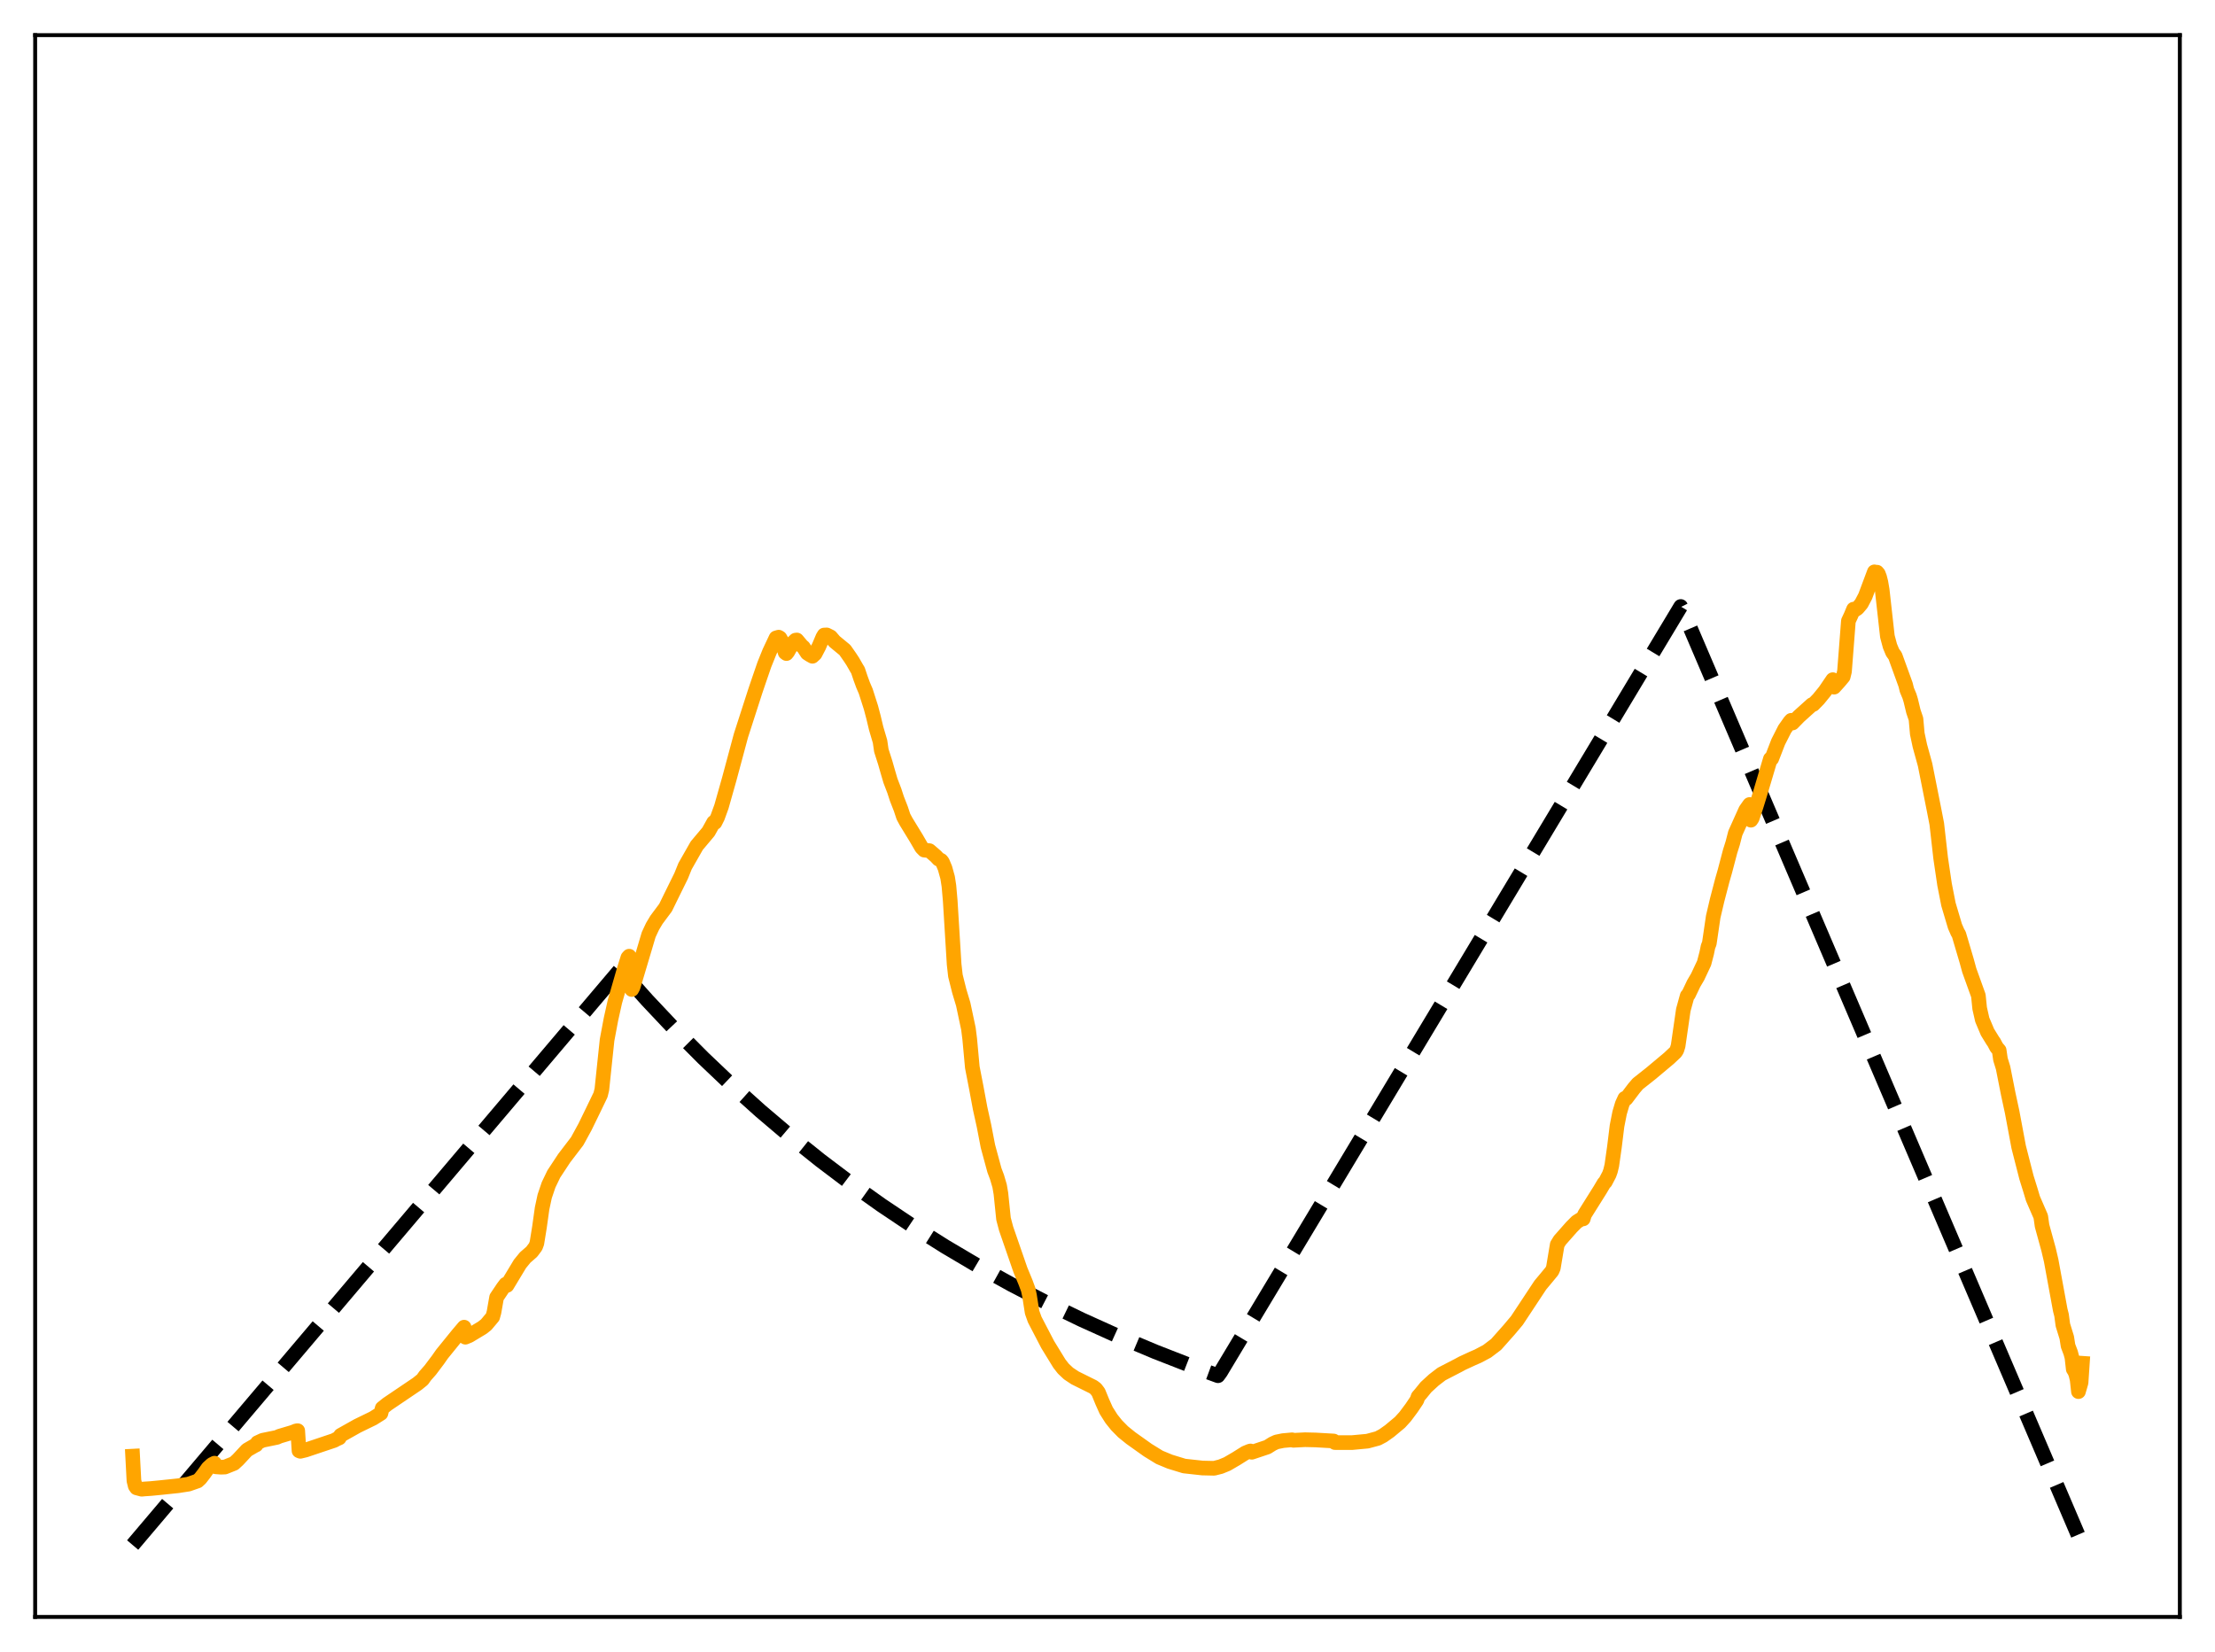 <?xml version="1.0" encoding="utf-8" standalone="no"?>
<!DOCTYPE svg PUBLIC "-//W3C//DTD SVG 1.1//EN"
  "http://www.w3.org/Graphics/SVG/1.1/DTD/svg11.dtd">
<svg xmlns:xlink="http://www.w3.org/1999/xlink" width="453.6pt" height="338.4pt" viewBox="0 0 453.6 338.4" xmlns="http://www.w3.org/2000/svg" version="1.1">
 <defs>
  <style type="text/css">*{stroke-linejoin: round; stroke-linecap: butt}</style>
 </defs>
 <g id="figure_1">
  <g id="patch_1">
   <path d="M 0 338.4 
L 453.6 338.4 
L 453.6 0 
L 0 0 
z
" style="fill: #ffffff"/>
  </g>
  <g id="axes_1">
   <g id="patch_2">
    <path d="M 7.2 331.2 
L 446.4 331.2 
L 446.4 7.2 
L 7.2 7.2 
z
" style="fill: #ffffff"/>
   </g>
   <g id="matplotlib.axis_1"/>
   <g id="matplotlib.axis_2"/>
   <g id="line2d_1">
    <path d="M 27.164 316.473 
L 126.982 198.655 
L 132.572 204.91 
L 138.161 210.842 
L 144.017 216.728 
L 149.873 222.295 
L 155.729 227.56 
L 161.852 232.76 
L 167.974 237.666 
L 174.096 242.295 
L 180.484 246.846 
L 186.873 251.129 
L 193.527 255.323 
L 200.182 259.259 
L 207.103 263.097 
L 214.289 266.824 
L 221.476 270.305 
L 228.929 273.673 
L 236.649 276.918 
L 244.634 280.033 
L 249.425 281.792 
L 249.958 281.065 
L 344.186 124.23 
L 344.719 125.287 
L 426.436 316.473 
L 426.436 316.473 
" clip-path="url(#pa09deaa2aa)" style="fill: none; stroke-dasharray: 11.1,4.8; stroke-dashoffset: 0; stroke: #000000; stroke-width: 3"/>
   </g>
   <g id="line2d_2">
    <path d="M 27.164 298.269 
L 27.43 303.303 
L 27.696 304.381 
L 27.962 304.764 
L 29.027 305.046 
L 29.559 304.99 
L 30.89 304.902 
L 32.753 304.722 
L 36.48 304.333 
L 37.279 304.206 
L 38.609 304.001 
L 40.473 303.349 
L 41.005 302.863 
L 41.804 301.835 
L 42.602 300.705 
L 43.401 299.978 
L 43.933 299.71 
L 44.199 300.451 
L 45.264 300.53 
L 46.063 300.499 
L 47.926 299.752 
L 48.724 299.019 
L 50.588 297.016 
L 52.185 296.089 
L 52.451 295.972 
L 52.717 295.515 
L 53.782 295.019 
L 56.71 294.421 
L 57.242 294.181 
L 59.904 293.389 
L 60.703 293.075 
L 60.969 293.056 
L 61.235 297.17 
L 61.501 297.276 
L 62.566 297.02 
L 68.422 295.054 
L 68.954 294.764 
L 69.487 294.53 
L 69.753 294.007 
L 73.213 292.065 
L 76.407 290.511 
L 78.004 289.505 
L 78.271 288.442 
L 79.335 287.594 
L 85.457 283.454 
L 86.522 282.592 
L 87.055 281.837 
L 88.119 280.628 
L 89.716 278.507 
L 90.515 277.362 
L 93.709 273.422 
L 95.04 271.85 
L 95.306 273.901 
L 96.105 273.57 
L 98.767 271.967 
L 99.565 271.339 
L 100.896 269.752 
L 101.162 268.793 
L 101.695 265.746 
L 103.025 263.762 
L 103.558 263.051 
L 103.824 263.295 
L 106.486 258.878 
L 107.551 257.575 
L 108.881 256.419 
L 109.68 255.359 
L 109.946 254.639 
L 110.479 251.333 
L 111.011 247.534 
L 111.543 245.052 
L 112.342 242.693 
L 113.407 240.477 
L 115.536 237.245 
L 118.198 233.759 
L 119.795 230.837 
L 121.392 227.563 
L 122.989 224.25 
L 123.255 223.155 
L 123.788 218.043 
L 124.32 213.021 
L 125.119 208.764 
L 125.917 205.186 
L 127.78 198.707 
L 128.579 196.155 
L 128.845 195.86 
L 129.111 196.31 
L 129.377 202.683 
L 129.644 202.188 
L 132.039 194.148 
L 132.838 191.452 
L 133.636 189.747 
L 134.435 188.409 
L 136.298 185.907 
L 137.363 183.726 
L 139.492 179.406 
L 140.291 177.425 
L 142.687 173.215 
L 144.017 171.634 
L 145.082 170.366 
L 146.147 168.445 
L 146.413 168.483 
L 146.945 167.419 
L 147.744 165.221 
L 149.341 159.572 
L 151.737 150.66 
L 154.665 141.579 
L 155.463 139.228 
L 156.528 136.132 
L 157.593 133.491 
L 158.924 130.668 
L 159.456 130.512 
L 159.722 130.673 
L 159.988 131.14 
L 160.255 131.854 
L 160.787 133.669 
L 161.053 133.871 
L 161.319 133.537 
L 162.384 131.639 
L 162.916 131.126 
L 163.183 131.092 
L 164.247 132.353 
L 164.513 132.557 
L 165.312 133.783 
L 165.844 134.128 
L 166.377 134.425 
L 166.909 133.937 
L 167.708 132.405 
L 168.506 130.514 
L 168.772 130.078 
L 169.305 130.055 
L 170.103 130.455 
L 170.902 131.391 
L 173.031 133.146 
L 174.096 134.673 
L 174.628 135.486 
L 175.427 136.879 
L 175.693 137.306 
L 176.225 138.902 
L 176.758 140.352 
L 177.29 141.59 
L 178.355 144.921 
L 178.887 146.937 
L 179.42 149.176 
L 180.218 151.881 
L 180.484 153.718 
L 181.283 156.221 
L 181.815 158.081 
L 182.348 159.903 
L 183.146 161.987 
L 183.679 163.625 
L 184.477 165.667 
L 185.009 167.278 
L 185.542 168.268 
L 187.671 171.749 
L 188.736 173.588 
L 189.268 174.134 
L 190.333 174.243 
L 191.664 175.396 
L 192.196 175.97 
L 192.729 176.244 
L 192.995 176.571 
L 193.527 177.837 
L 194.06 179.76 
L 194.326 181.48 
L 194.592 184.522 
L 195.391 197.51 
L 195.657 199.866 
L 196.455 203.045 
L 197.254 205.701 
L 198.319 210.719 
L 198.585 212.824 
L 199.117 218.614 
L 199.916 222.723 
L 200.714 227.016 
L 201.513 230.642 
L 202.311 234.792 
L 203.642 239.702 
L 204.175 241.119 
L 204.707 242.923 
L 204.973 244.486 
L 205.505 249.655 
L 206.038 251.665 
L 208.966 260.134 
L 210.031 262.71 
L 210.563 264.157 
L 210.829 265.376 
L 211.361 268.799 
L 211.894 270.296 
L 214.556 275.411 
L 216.951 279.316 
L 217.75 280.341 
L 218.815 281.345 
L 220.145 282.23 
L 223.872 284.079 
L 224.404 284.482 
L 224.937 285.184 
L 225.735 287.137 
L 226.534 288.922 
L 227.599 290.604 
L 228.663 291.934 
L 229.994 293.285 
L 231.591 294.573 
L 235.052 297.035 
L 237.447 298.511 
L 239.577 299.395 
L 242.505 300.292 
L 246.231 300.701 
L 248.627 300.755 
L 249.958 300.42 
L 251.289 299.878 
L 253.152 298.792 
L 255.015 297.621 
L 255.814 297.288 
L 256.08 297.207 
L 256.346 297.474 
L 259.54 296.404 
L 260.605 295.732 
L 261.404 295.362 
L 262.735 295.09 
L 264.598 294.919 
L 264.864 295.022 
L 267.26 294.902 
L 269.389 294.951 
L 273.116 295.165 
L 273.382 295.487 
L 276.842 295.496 
L 280.036 295.2 
L 282.166 294.627 
L 283.231 294.062 
L 284.561 293.121 
L 286.691 291.343 
L 287.756 290.172 
L 289.087 288.388 
L 290.151 286.803 
L 290.417 286.077 
L 290.95 285.461 
L 292.015 284.146 
L 293.612 282.681 
L 295.209 281.45 
L 298.669 279.659 
L 299.468 279.227 
L 301.597 278.245 
L 302.662 277.781 
L 304.525 276.796 
L 306.388 275.383 
L 309.05 272.384 
L 310.647 270.482 
L 315.439 263.227 
L 316.503 261.955 
L 317.834 260.344 
L 318.1 259.723 
L 318.899 254.935 
L 319.431 254.063 
L 321.827 251.346 
L 322.892 250.273 
L 323.956 249.607 
L 324.223 249.667 
L 324.489 248.791 
L 327.683 243.704 
L 328.481 242.352 
L 328.748 242.096 
L 329.546 240.571 
L 329.812 239.82 
L 330.079 238.702 
L 330.611 234.946 
L 331.143 230.63 
L 331.676 227.937 
L 332.208 226.141 
L 332.74 224.977 
L 333.007 225.04 
L 334.604 222.932 
L 335.402 221.995 
L 338.064 219.889 
L 341.791 216.767 
L 343.121 215.514 
L 343.388 215.085 
L 343.654 214.236 
L 344.719 206.867 
L 345.517 203.972 
L 345.783 203.695 
L 346.316 202.581 
L 346.848 201.456 
L 347.647 200.1 
L 348.977 197.272 
L 349.51 195.227 
L 349.776 193.915 
L 350.042 193.234 
L 350.841 187.78 
L 351.639 184.388 
L 352.704 180.309 
L 353.236 178.452 
L 354.301 174.401 
L 354.833 172.716 
L 355.366 170.653 
L 357.495 165.917 
L 358.294 164.788 
L 358.56 168.002 
L 358.826 167.6 
L 359.625 165.185 
L 360.423 162.613 
L 362.553 155.437 
L 362.819 155.412 
L 364.15 151.968 
L 365.481 149.346 
L 366.545 147.84 
L 366.812 147.544 
L 367.078 148.095 
L 368.409 146.729 
L 371.071 144.332 
L 371.337 144.291 
L 372.401 143.202 
L 373.732 141.571 
L 375.329 139.221 
L 375.596 140.752 
L 376.66 139.574 
L 377.459 138.617 
L 377.725 137.53 
L 378.524 127.198 
L 379.056 126.06 
L 379.588 124.772 
L 379.855 124.946 
L 380.387 124.591 
L 381.185 123.641 
L 381.984 122.119 
L 383.847 117.137 
L 384.113 117.29 
L 384.38 117.203 
L 384.646 117.514 
L 384.912 118.209 
L 385.178 119.266 
L 385.444 120.823 
L 386.509 130.355 
L 387.041 132.344 
L 387.574 133.63 
L 388.106 134.364 
L 388.639 135.843 
L 390.236 140.249 
L 390.502 141.332 
L 391.034 142.605 
L 391.3 143.484 
L 391.833 145.702 
L 392.365 147.275 
L 392.631 150.283 
L 393.164 152.779 
L 394.228 156.641 
L 396.092 166.016 
L 396.624 168.759 
L 397.423 175.797 
L 398.221 181.199 
L 399.02 185.255 
L 400.351 189.73 
L 400.883 190.956 
L 401.149 191.4 
L 402.746 196.806 
L 403.279 198.755 
L 405.142 203.935 
L 405.408 206.54 
L 405.94 208.881 
L 407.005 211.407 
L 408.07 213.139 
L 408.336 213.515 
L 408.868 214.522 
L 409.401 215.146 
L 409.667 216.987 
L 410.199 218.712 
L 411.264 224.101 
L 412.063 227.803 
L 413.393 234.931 
L 414.991 241.177 
L 415.789 243.738 
L 416.321 245.517 
L 417.919 249.199 
L 418.185 251.086 
L 419.516 255.934 
L 420.048 258.202 
L 421.911 268.349 
L 422.177 269.39 
L 422.444 271.384 
L 423.242 273.971 
L 423.508 275.667 
L 424.041 277.073 
L 424.307 278.066 
L 424.573 280.448 
L 424.839 280.851 
L 425.105 281.502 
L 425.372 282.609 
L 425.638 285.05 
L 426.17 283.209 
L 426.436 279.246 
L 426.436 279.246 
" clip-path="url(#pa09deaa2aa)" style="fill: none; stroke: #ffa500; stroke-width: 3; stroke-linecap: square"/>
   </g>
   <g id="patch_3">
    <path d="M 7.2 331.2 
L 7.2 7.2 
" style="fill: none; stroke: #000000; stroke-width: 0.8; stroke-linejoin: miter; stroke-linecap: square"/>
   </g>
   <g id="patch_4">
    <path d="M 446.4 331.2 
L 446.4 7.2 
" style="fill: none; stroke: #000000; stroke-width: 0.8; stroke-linejoin: miter; stroke-linecap: square"/>
   </g>
   <g id="patch_5">
    <path d="M 7.2 331.2 
L 446.4 331.2 
" style="fill: none; stroke: #000000; stroke-width: 0.8; stroke-linejoin: miter; stroke-linecap: square"/>
   </g>
   <g id="patch_6">
    <path d="M 7.2 7.2 
L 446.4 7.2 
" style="fill: none; stroke: #000000; stroke-width: 0.8; stroke-linejoin: miter; stroke-linecap: square"/>
   </g>
  </g>
 </g>
 <defs>
  <clipPath id="pa09deaa2aa">
   <rect x="7.2" y="7.2" width="439.2" height="324"/>
  </clipPath>
 </defs>
</svg>
